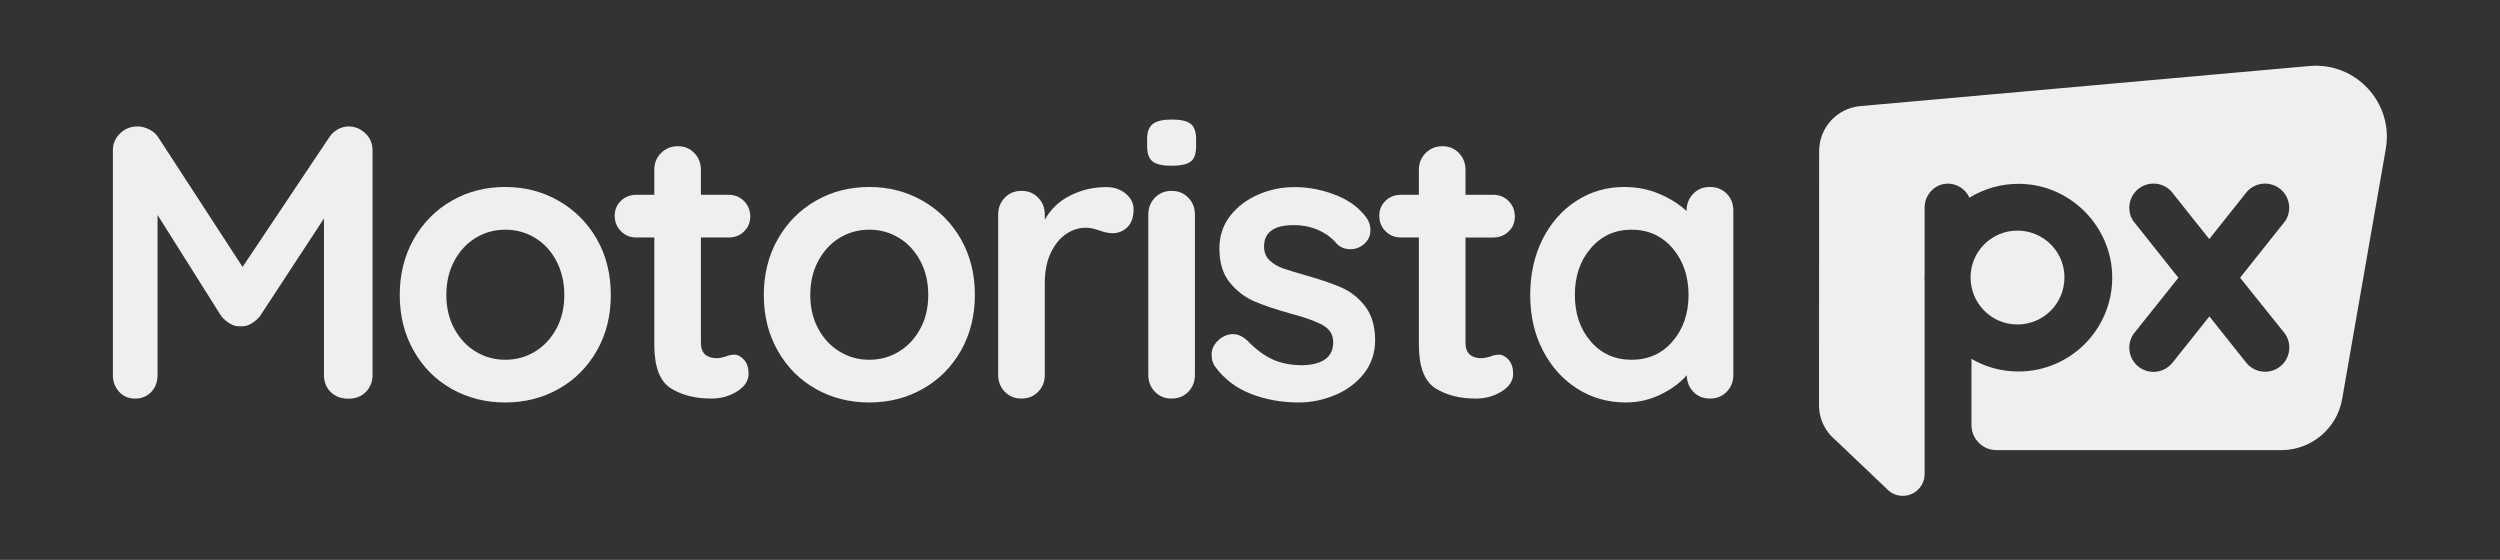 <?xml version="1.0" encoding="utf-8"?>
<!-- Generator: Adobe Illustrator 27.9.0, SVG Export Plug-In . SVG Version: 6.00 Build 0)  -->
<svg version="1.1" id="Camada_1" xmlns="http://www.w3.org/2000/svg" xmlns:xlink="http://www.w3.org/1999/xlink" x="0px" y="0px"
	 viewBox="0 0 1920 430" style="enable-background:new 0 0 1920 430;" xml:space="preserve">
<rect x="0" y="0" width="1920" height="430" fill="#333333" stroke="none"/>
<style type="text/css">
	.st0{fill:#EFEFEF;}
</style>
<g>
	<g>
		<path class="st0" d="M280.6,102.4c3.7,3.5,5.5,7.8,5.5,13v172.6c0,5.2-1.7,9.5-5.1,13c-3.4,3.5-7.9,5.2-13.4,5.2
			c-5.6,0-10.1-1.7-13.6-5.1c-3.5-3.4-5.2-7.8-5.2-13.1V167.8l-49.2,75.1c-2,2.4-4.3,4.3-6.9,5.8c-2.6,1.5-5.3,2.1-8,1.9
			c-2.6,0.2-5.2-0.4-7.8-1.9c-2.6-1.5-4.9-3.4-6.9-5.8L121,165.1v122.8c0,5.4-1.6,9.7-4.8,13.1c-3.2,3.4-7.4,5.1-12.5,5.1
			c-5,0-9-1.7-12.2-5.2c-3.2-3.5-4.8-7.8-4.8-13V115.3c0-5,1.8-9.2,5.5-12.8c3.7-3.6,8.1-5.4,13.3-5.4c3,0,6,0.7,8.9,2.2
			c3,1.5,5.3,3.4,6.9,5.8l65,99.9l66.8-99.9c1.6-2.4,3.7-4.3,6.4-5.8c2.7-1.5,5.4-2.2,8.2-2.2C272.6,97.1,276.9,98.9,280.6,102.4z"
			/>
		<path class="st0" d="M458.4,269.3c-7.2,12.6-16.9,22.4-29.4,29.4c-12.4,7-26.1,10.4-41,10.4c-15.1,0-28.8-3.5-41.1-10.4
			c-12.3-7-22.1-16.7-29.2-29.4c-7.2-12.6-10.7-26.9-10.7-42.8c0-15.9,3.6-30.2,10.7-42.8c7.2-12.6,16.9-22.5,29.2-29.5
			c12.3-7.1,26-10.6,41.1-10.6c14.9,0,28.6,3.5,41,10.6c12.4,7.1,22.2,16.9,29.4,29.5c7.2,12.6,10.7,26.9,10.7,42.8
			C469.1,242.4,465.6,256.7,458.4,269.3z M427.3,200.4c-4.1-7.6-9.5-13.6-16.4-17.7c-6.9-4.2-14.5-6.3-22.8-6.3
			c-8.3,0-15.9,2.1-22.8,6.3c-6.9,4.2-12.3,10.1-16.4,17.7c-4.1,7.7-6.1,16.3-6.1,26.1c0,9.7,2,18.4,6.1,25.9
			c4.1,7.6,9.5,13.4,16.4,17.6c6.9,4.2,14.5,6.3,22.8,6.3c8.3,0,15.9-2.1,22.8-6.3c6.9-4.2,12.3-10,16.4-17.6
			c4.1-7.5,6.1-16.2,6.1-25.9C433.4,216.8,431.3,208.1,427.3,200.4z"/>
		<path class="st0" d="M571.5,276.4c2.3,2.7,3.4,6.2,3.4,10.6c0,5.4-2.9,9.9-8.8,13.6c-5.9,3.7-12.5,5.5-19.8,5.5
			c-12.3,0-22.7-2.6-31.1-7.9c-8.4-5.3-12.7-16.4-12.7-33.5v-82.3h-13.7c-4.8,0-8.7-1.6-11.9-4.8c-3.2-3.2-4.8-7.2-4.8-11.9
			c0-4.6,1.6-8.4,4.8-11.5c3.2-3.1,7.2-4.6,11.9-4.6h13.7v-19.1c0-5.2,1.7-9.5,5.2-13c3.5-3.5,7.8-5.2,13-5.2c5,0,9.1,1.7,12.5,5.2
			c3.4,3.5,5.1,7.8,5.1,13v19.1h21.2c4.8,0,8.7,1.6,11.9,4.8c3.2,3.2,4.8,7.2,4.8,11.9c0,4.6-1.6,8.4-4.8,11.5
			c-3.2,3.1-7.2,4.6-11.9,4.6h-21.2v80.8c0,4.2,1.1,7.2,3.3,9.1c2.2,1.9,5.2,2.8,8.9,2.8c1.6,0,3.8-0.4,6.6-1.2
			c2.4-1,4.7-1.5,6.9-1.5C566.7,272.4,569.2,273.8,571.5,276.4z"/>
		<path class="st0" d="M738,269.3c-7.2,12.6-16.9,22.4-29.4,29.4c-12.4,7-26.1,10.4-41,10.4c-15.1,0-28.8-3.5-41.1-10.4
			c-12.3-7-22.1-16.7-29.2-29.4c-7.2-12.6-10.7-26.9-10.7-42.8c0-15.9,3.6-30.2,10.7-42.8c7.2-12.6,16.9-22.5,29.2-29.5
			c12.3-7.1,26-10.6,41.1-10.6c14.9,0,28.6,3.5,41,10.6c12.4,7.1,22.2,16.9,29.4,29.5c7.2,12.6,10.7,26.9,10.7,42.8
			C748.7,242.4,745.1,256.7,738,269.3z M706.8,200.4c-4.1-7.6-9.5-13.6-16.4-17.7c-6.9-4.2-14.5-6.3-22.8-6.3s-15.9,2.1-22.8,6.3
			c-6.9,4.2-12.3,10.1-16.4,17.7c-4.1,7.7-6.1,16.3-6.1,26.1c0,9.7,2,18.4,6.1,25.9c4.1,7.6,9.5,13.4,16.4,17.6
			c6.9,4.2,14.5,6.3,22.8,6.3s15.9-2.1,22.8-6.3c6.9-4.2,12.3-10,16.4-17.6c4.1-7.5,6.1-16.2,6.1-25.9
			C712.9,216.8,710.9,208.1,706.8,200.4z"/>
		<path class="st0" d="M864.5,148.7c4.1,3.4,6.1,7.4,6.1,11.9c0,6.2-1.6,10.8-4.8,13.9c-3.2,3.1-7,4.6-11.3,4.6
			c-3,0-6.4-0.7-10.1-2.1c-0.6-0.2-1.9-0.6-4-1.2c-2.1-0.6-4.3-0.9-6.7-0.9c-5.2,0-10.1,1.6-14.9,4.8c-4.8,3.2-8.7,8-11.8,14.5
			c-3.1,6.5-4.6,14.2-4.6,23.1v70.6c0,5.2-1.7,9.5-5.1,13c-3.4,3.5-7.7,5.2-12.8,5.2c-5.2,0-9.4-1.7-12.8-5.2
			c-3.4-3.5-5.1-7.8-5.1-13V164.8c0-5.2,1.7-9.5,5.1-13c3.4-3.5,7.6-5.2,12.8-5.2c5.2,0,9.4,1.7,12.8,5.2c3.4,3.5,5.1,7.8,5.1,13
			v3.9c4.6-8.1,11.1-14.4,19.7-18.6c8.5-4.3,17.7-6.4,27.4-6.4C855.4,143.6,860.4,145.3,864.5,148.7z"/>
		<path class="st0" d="M885.2,124c-2.8-2.2-4.2-6.1-4.2-11.6v-5.7c0-5.6,1.5-9.4,4.5-11.6c3-2.2,7.7-3.3,14.3-3.3
			c7,0,11.8,1.1,14.6,3.3c2.8,2.2,4.2,6.1,4.2,11.6v5.7c0,5.8-1.4,9.7-4.3,11.8c-2.9,2.1-7.8,3.1-14.8,3.1
			C892.8,127.3,888,126.2,885.2,124z M912.6,300.9c-3.4,3.5-7.7,5.2-12.8,5.2c-5.2,0-9.4-1.7-12.8-5.2c-3.4-3.5-5.1-7.8-5.1-13
			V164.8c0-5.2,1.7-9.5,5.1-13c3.4-3.5,7.6-5.2,12.8-5.2c5.2,0,9.4,1.7,12.8,5.2c3.4,3.5,5.1,7.8,5.1,13v123.1
			C917.7,293.1,916,297.4,912.6,300.9z"/>
		<path class="st0" d="M930.5,272.4c0-5.2,2.6-9.5,7.7-13.1c2.8-1.8,5.7-2.7,8.6-2.7c4.2,0,8.1,1.9,11.9,5.7
			c6,6.2,12.2,10.7,18.6,13.7c6.5,3,14.3,4.5,23.4,4.5c15.5-0.6,23.2-6.5,23.2-17.6c0-5.8-2.6-10.1-7.9-13.1c-5.3-3-13.5-6-24.6-8.9
			c-11.5-3.2-20.9-6.4-28.2-9.5c-7.3-3.2-13.5-8-18.8-14.5c-5.3-6.5-7.9-15.2-7.9-26.1c0-9.5,2.7-17.8,8.2-24.9
			c5.5-7.1,12.6-12.5,21.5-16.4c8.8-3.9,18.2-5.8,28.2-5.8c10.1,0,20.3,1.9,30.4,5.7c10.1,3.8,18.1,9.3,23.8,16.7
			c2.6,3.2,3.9,6.8,3.9,10.7c0,4.6-1.9,8.3-5.7,11.3c-2.8,2.2-6,3.3-9.5,3.3c-4.4,0-7.9-1.4-10.7-4.2c-3.6-4.4-8.2-7.8-13.9-10.4
			c-5.7-2.6-12.1-3.9-19.2-3.9c-15.1,0-22.7,5.5-22.7,16.4c0,4.4,1.4,7.9,4.2,10.6c2.8,2.7,6.3,4.8,10.6,6.3
			c4.3,1.5,10.3,3.3,18,5.5c10.7,3,19.7,6.1,26.8,9.2c7.2,3.2,13.2,8,18.2,14.6c5,6.6,7.5,15.2,7.5,25.9c0,9.7-2.9,18.2-8.6,25.5
			c-5.8,7.3-13.2,12.8-22.2,16.5c-9,3.8-18.3,5.7-27.9,5.7c-13.1,0-25.3-2.2-36.7-6.6c-11.3-4.4-20.6-11.4-27.7-21.2
			C931.4,279,930.5,276,930.5,272.4z"/>
		<path class="st0" d="M1158.7,276.4c2.3,2.7,3.4,6.2,3.4,10.6c0,5.4-2.9,9.9-8.8,13.6c-5.9,3.7-12.5,5.5-19.8,5.5
			c-12.3,0-22.7-2.6-31.1-7.9c-8.4-5.3-12.7-16.4-12.7-33.5v-82.3H1076c-4.8,0-8.7-1.6-11.9-4.8c-3.2-3.2-4.8-7.2-4.8-11.9
			c0-4.6,1.6-8.4,4.8-11.5c3.2-3.1,7.2-4.6,11.9-4.6h13.7v-19.1c0-5.2,1.7-9.5,5.2-13c3.5-3.5,7.8-5.2,13-5.2c5,0,9.1,1.7,12.5,5.2
			c3.4,3.5,5.1,7.8,5.1,13v19.1h21.2c4.8,0,8.7,1.6,11.9,4.8c3.2,3.2,4.8,7.2,4.8,11.9c0,4.6-1.6,8.4-4.8,11.5
			c-3.2,3.1-7.2,4.6-11.9,4.6h-21.2v80.8c0,4.2,1.1,7.2,3.3,9.1c2.2,1.9,5.2,2.8,8.9,2.8c1.6,0,3.8-0.4,6.6-1.2
			c2.4-1,4.7-1.5,6.9-1.5C1153.9,272.4,1156.4,273.8,1158.7,276.4z"/>
		<path class="st0" d="M1326.1,148.7c3.4,3.4,5.1,7.8,5.1,13.1v126.1c0,5.2-1.7,9.5-5.1,13c-3.4,3.5-7.7,5.2-12.8,5.2
			c-5.2,0-9.4-1.7-12.7-5.1c-3.3-3.4-5-7.6-5.2-12.8c-5,5.8-11.7,10.7-20.1,14.8c-8.4,4.1-17.3,6.1-26.7,6.1
			c-13.7,0-26.1-3.5-37.3-10.6c-11.1-7.1-19.9-16.8-26.4-29.4c-6.5-12.5-9.7-26.7-9.7-42.6c0-15.9,3.2-30.2,9.5-42.8
			c6.4-12.6,15.1-22.5,26.1-29.5c11-7.1,23.2-10.6,36.5-10.6c9.5,0,18.5,1.7,26.8,5.2c8.3,3.5,15.4,7.9,21.2,13.3v-0.3
			c0-5.2,1.7-9.5,5.1-13c3.4-3.5,7.6-5.2,12.8-5.2C1318.4,143.6,1322.7,145.3,1326.1,148.7z M1284.6,262.1
			c8.1-9.4,12.2-21.3,12.2-35.6c0-14.3-4.1-26.2-12.2-35.8c-8.2-9.5-18.7-14.3-31.6-14.3c-12.7,0-23.2,4.8-31.3,14.3
			c-8.2,9.5-12.2,21.5-12.2,35.8c0,14.3,4,26.2,12.1,35.6c8,9.4,18.5,14.2,31.4,14.2C1265.9,276.3,1276.5,271.6,1284.6,262.1z"/>
	</g>
	<g>
		<path class="st0" d="M1773.6,50.7l-345,30.8c-17.8,1.6-31.5,16.6-31.5,34.5l-0.1,195.2c0,9,3.4,17.1,9,23.3l0.1,0.1l3.5,3.4l0.1,0
			l39.4,37.5c3.1,3.3,7.4,5.3,12.3,5.3c9.2,0,16.7-7.5,16.7-16.7v-18.2h0V216c0-0.9-0.1-1.8-0.1-2.7s0-1.8,0.1-2.7v-51.1
			c0-9.5,7.1-17.7,16.5-18.4c7.9-0.6,14.9,4,17.9,10.7c11.5-7,25.1-11,39.7-10.6c38.6,1.1,69.9,33.2,70,71.8
			c0.1,39.9-32.2,72.3-72,72.3c-13.2,0-25.5-3.5-36.1-9.7v50.9c0,10.6,8.6,19.2,19.2,19.2h218.7c23.1,0,42.9-16.6,46.8-39.4
			l33.5-192C1838.4,79.1,1809.4,47.5,1773.6,50.7z M1753.2,254.2L1753.2,254.2c3.1,3.4,5,7.8,5,12.7c0,10.3-8.3,18.6-18.6,18.6
			c-5.4,0-10.2-2.3-13.6-5.9l0,0l-1.9-2.3l0,0l-27.3-34.3l-27.8,34.9c-3.4,4.6-8.9,7.7-15.1,7.7c-10.3,0-18.6-8.3-18.6-18.6
			c0-4.9,1.9-9.3,4.9-12.6l32.8-41.1l-32.2-40.5l-2.7-3.4l0,0c-1.8-2.8-2.8-6.2-2.8-9.8c0-10.3,8.3-18.6,18.6-18.6
			c5.4,0,10.2,2.3,13.6,5.9l1.9,2.3l0,0.1l27.3,34.3l27.1-34l2.4-3l0,0c3.4-3.4,8.1-5.6,13.3-5.6c10.3,0,18.6,8.3,18.6,18.6
			c0,3.6-1,6.9-2.8,9.8l0,0l-2.7,3.4l-32.2,40.5L1753.2,254.2z"/>
		<path class="st0" d="M1549.3,249.2c20.1,0,36.2-16.1,36.2-36.2c0-19.8-16.1-35.9-36.2-35.9c-19.8,0-35.9,16.1-35.9,35.9
			C1513.4,233.1,1529.5,249.2,1549.3,249.2z"/>
	</g>
</g>
</svg>
